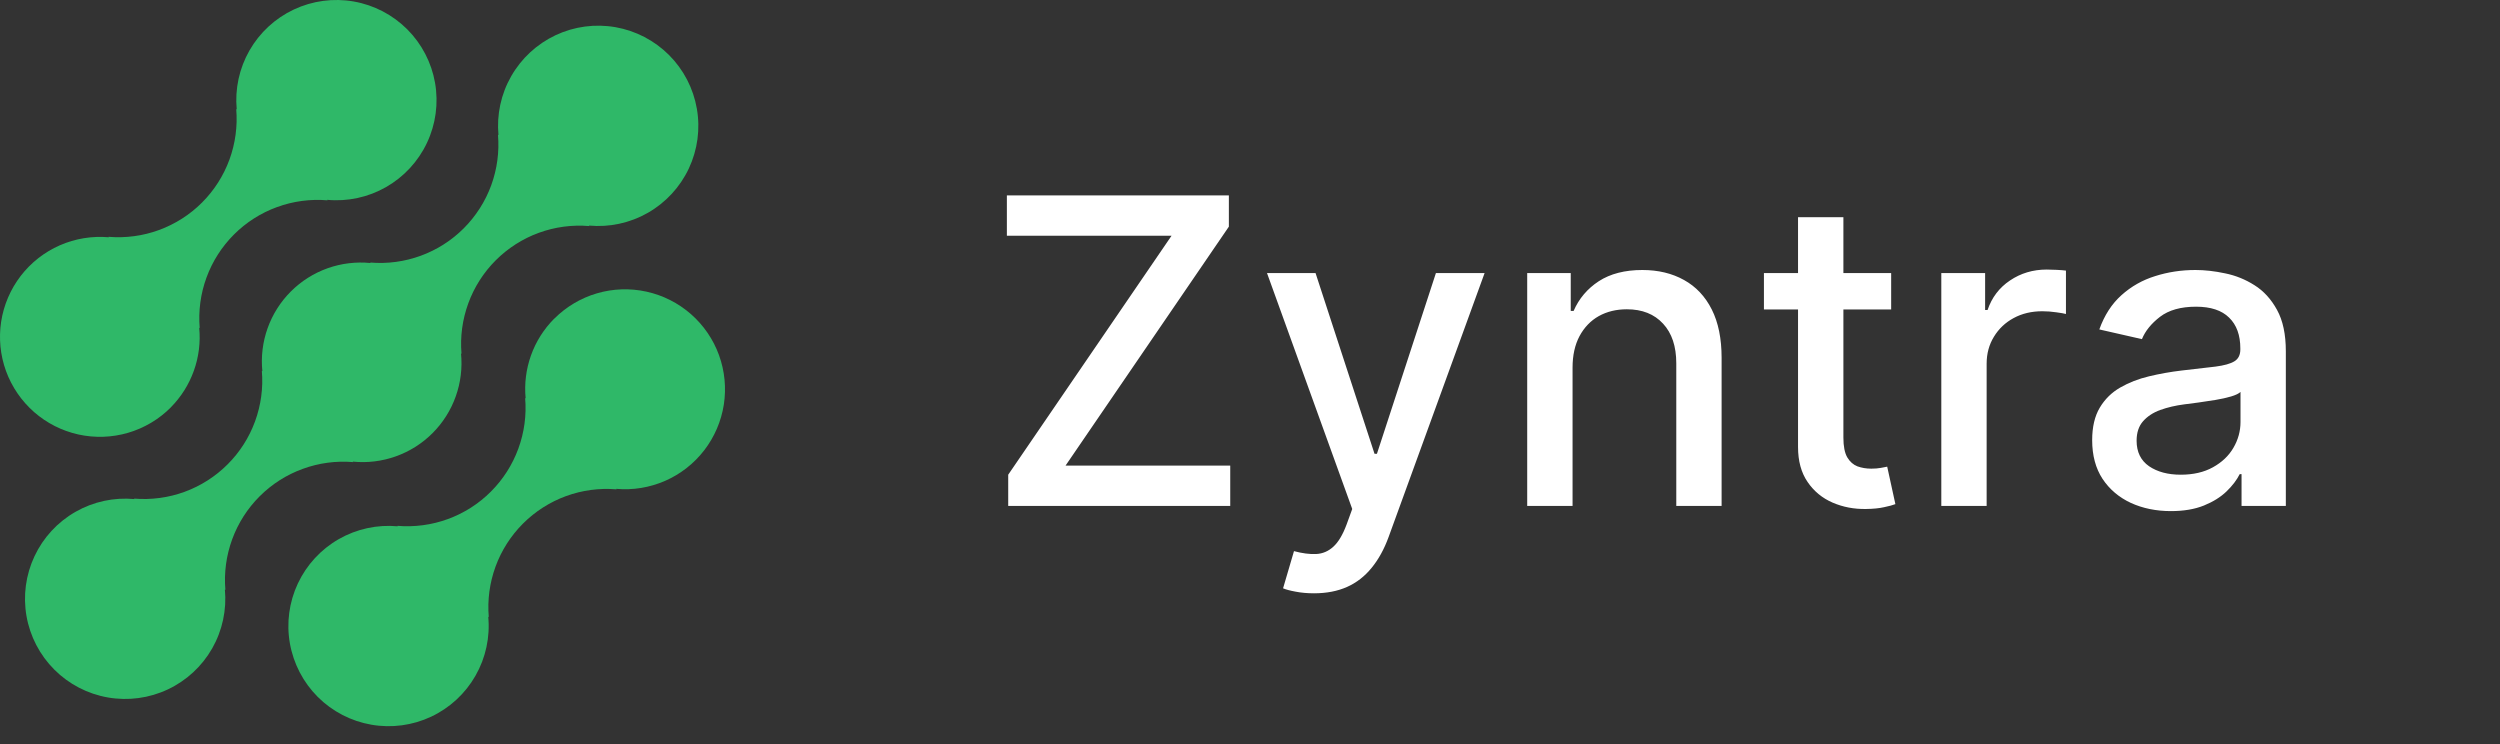 <svg width="84" height="25" viewBox="0 0 84 25" fill="none" xmlns="http://www.w3.org/2000/svg">
<rect x="0" y="0" width="84" height="25" fill="#333333" stroke="none"/>
<path d="M18.619 10.709C18.272 11.058 18.006 11.479 17.841 11.942C17.676 12.405 17.614 12.899 17.662 13.389L17.645 13.373C17.694 13.949 17.616 14.529 17.417 15.072C17.219 15.615 16.904 16.108 16.495 16.517C16.086 16.927 15.593 17.241 15.05 17.44C14.507 17.639 13.927 17.716 13.35 17.668L13.367 17.684C12.677 17.62 11.985 17.77 11.384 18.114C10.783 18.457 10.303 18.978 10.008 19.605C9.714 20.232 9.62 20.934 9.74 21.616C9.86 22.298 10.187 22.926 10.676 23.416C11.166 23.905 11.795 24.231 12.477 24.35C13.159 24.469 13.861 24.375 14.488 24.08C15.114 23.785 15.634 23.305 15.977 22.703C16.321 22.102 16.47 21.409 16.405 20.72L16.423 20.736C16.374 20.16 16.452 19.58 16.65 19.037C16.849 18.494 17.164 18.001 17.573 17.592C17.982 17.183 18.475 16.868 19.018 16.669C19.561 16.471 20.141 16.393 20.718 16.442L20.7 16.425C21.263 16.476 21.83 16.383 22.348 16.157C22.866 15.93 23.319 15.576 23.663 15.128C24.008 14.68 24.234 14.152 24.321 13.593C24.407 13.034 24.351 12.463 24.158 11.931C23.965 11.4 23.64 10.926 23.215 10.554C22.79 10.181 22.277 9.922 21.725 9.8C21.173 9.678 20.599 9.697 20.057 9.856C19.514 10.015 19.02 10.309 18.622 10.709H18.619Z" fill="#2FB868"/>
<path d="M11.868 15.527L11.851 15.51C12.341 15.56 12.835 15.499 13.299 15.334C13.763 15.169 14.184 14.903 14.532 14.555C14.88 14.207 15.147 13.786 15.312 13.322C15.478 12.859 15.539 12.364 15.49 11.874L15.507 11.891C15.458 11.314 15.536 10.734 15.735 10.191C15.933 9.648 16.248 9.155 16.657 8.746C17.066 8.337 17.559 8.022 18.102 7.823C18.646 7.625 19.226 7.547 19.802 7.596L19.785 7.579C20.474 7.644 21.167 7.494 21.768 7.151C22.369 6.808 22.85 6.287 23.145 5.661C23.439 5.034 23.534 4.332 23.414 3.65C23.295 2.967 22.969 2.339 22.479 1.849C21.989 1.359 21.36 1.033 20.678 0.913C19.996 0.794 19.294 0.888 18.667 1.183C18.041 1.478 17.52 1.959 17.177 2.56C16.833 3.161 16.684 3.854 16.749 4.543L16.732 4.526C16.781 5.102 16.703 5.682 16.505 6.226C16.306 6.769 15.991 7.262 15.582 7.671C15.174 8.08 14.68 8.395 14.137 8.593C13.594 8.792 13.014 8.87 12.437 8.821L12.454 8.838C11.964 8.789 11.469 8.849 11.005 9.014C10.542 9.179 10.12 9.446 9.772 9.794C9.424 10.142 9.157 10.563 8.992 11.026C8.826 11.49 8.766 11.985 8.815 12.474L8.798 12.458C8.847 13.034 8.769 13.614 8.57 14.157C8.372 14.7 8.057 15.194 7.648 15.602C7.239 16.011 6.746 16.326 6.203 16.525C5.66 16.724 5.08 16.801 4.503 16.753L4.52 16.769C3.83 16.705 3.138 16.854 2.536 17.198C1.935 17.541 1.454 18.061 1.16 18.688C0.865 19.315 0.771 20.017 0.89 20.699C1.009 21.381 1.336 22.01 1.826 22.5C2.315 22.989 2.944 23.316 3.626 23.435C4.308 23.554 5.01 23.46 5.637 23.165C6.264 22.871 6.784 22.39 7.128 21.789C7.471 21.187 7.621 20.495 7.556 19.805L7.573 19.822C7.524 19.245 7.602 18.666 7.801 18.122C7.999 17.579 8.314 17.086 8.723 16.677C9.132 16.268 9.625 15.953 10.169 15.755C10.712 15.556 11.292 15.478 11.868 15.527Z" fill="#2FB868"/>
<path d="M5.737 13.689C6.084 13.34 6.349 12.919 6.514 12.456C6.68 11.993 6.741 11.499 6.693 11.009L6.71 11.026C6.662 10.449 6.739 9.869 6.938 9.326C7.137 8.782 7.452 8.289 7.861 7.88C8.27 7.471 8.764 7.156 9.307 6.958C9.851 6.759 10.431 6.682 11.007 6.731L10.99 6.714C11.679 6.779 12.371 6.629 12.972 6.286C13.573 5.942 14.054 5.422 14.348 4.796C14.643 4.169 14.737 3.467 14.618 2.785C14.499 2.103 14.172 1.475 13.683 0.985C13.193 0.496 12.565 0.169 11.883 0.05C11.201 -0.069 10.499 0.025 9.872 0.32C9.246 0.614 8.726 1.095 8.382 1.696C8.039 2.297 7.889 2.989 7.954 3.678L7.937 3.662C7.986 4.238 7.908 4.818 7.71 5.361C7.511 5.904 7.196 6.398 6.787 6.807C6.378 7.216 5.885 7.53 5.342 7.729C4.799 7.928 4.219 8.005 3.642 7.957L3.659 7.973C3.096 7.923 2.529 8.015 2.011 8.242C1.493 8.469 1.041 8.823 0.696 9.271C0.352 9.719 0.126 10.247 0.039 10.806C-0.047 11.364 0.009 11.936 0.202 12.467C0.396 12.998 0.72 13.472 1.145 13.845C1.571 14.218 2.083 14.477 2.635 14.599C3.187 14.72 3.761 14.701 4.304 14.542C4.846 14.383 5.34 14.09 5.739 13.689H5.737Z" fill="#2FB868"/>
<path d="M33.876 17V15.95L39.364 7.921H33.831V6.565H41.29V7.615L35.802 15.645H41.336V17H33.876ZM44.151 19.935C43.923 19.935 43.716 19.916 43.529 19.879C43.342 19.845 43.203 19.807 43.111 19.767L43.478 18.518C43.757 18.593 44.005 18.625 44.222 18.615C44.439 18.605 44.631 18.523 44.798 18.371C44.968 18.218 45.117 17.968 45.246 17.622L45.435 17.102L42.571 9.174H44.202L46.184 15.247H46.265L48.247 9.174H49.883L46.657 18.044C46.508 18.452 46.318 18.797 46.087 19.079C45.856 19.364 45.581 19.578 45.261 19.721C44.942 19.863 44.572 19.935 44.151 19.935ZM52.838 12.353V17H51.314V9.174H52.777V10.448H52.873C53.053 10.033 53.335 9.7 53.719 9.449C54.106 9.198 54.594 9.072 55.182 9.072C55.715 9.072 56.182 9.184 56.583 9.408C56.983 9.629 57.294 9.959 57.515 10.397C57.736 10.835 57.846 11.377 57.846 12.022V17H56.323V12.206C56.323 11.638 56.175 11.195 55.88 10.876C55.584 10.553 55.178 10.392 54.662 10.392C54.309 10.392 53.994 10.468 53.719 10.621C53.447 10.774 53.232 10.998 53.072 11.293C52.916 11.586 52.838 11.939 52.838 12.353ZM63.543 9.174V10.397H59.268V9.174H63.543ZM60.414 7.299H61.938V14.702C61.938 14.998 61.982 15.22 62.07 15.37C62.158 15.516 62.272 15.616 62.411 15.67C62.554 15.721 62.709 15.747 62.875 15.747C62.998 15.747 63.105 15.738 63.196 15.721C63.288 15.704 63.359 15.691 63.41 15.68L63.685 16.939C63.597 16.973 63.471 17.007 63.308 17.041C63.145 17.078 62.941 17.099 62.697 17.102C62.296 17.109 61.922 17.037 61.576 16.888C61.23 16.738 60.949 16.508 60.735 16.195C60.521 15.883 60.414 15.49 60.414 15.018V7.299ZM65.228 17V9.174H66.7V10.417H66.782C66.924 9.996 67.176 9.665 67.536 9.424C67.899 9.179 68.31 9.057 68.769 9.057C68.864 9.057 68.976 9.06 69.105 9.067C69.238 9.074 69.341 9.082 69.416 9.092V10.55C69.355 10.533 69.246 10.514 69.09 10.493C68.934 10.47 68.777 10.458 68.621 10.458C68.261 10.458 67.94 10.534 67.658 10.687C67.38 10.837 67.159 11.046 66.996 11.314C66.833 11.579 66.751 11.881 66.751 12.221V17H65.228ZM72.942 17.173C72.446 17.173 71.998 17.081 71.597 16.898C71.196 16.711 70.878 16.441 70.644 16.088C70.413 15.735 70.297 15.302 70.297 14.789C70.297 14.347 70.382 13.984 70.552 13.698C70.722 13.413 70.951 13.187 71.24 13.021C71.529 12.854 71.852 12.729 72.208 12.644C72.565 12.559 72.928 12.494 73.299 12.45C73.767 12.396 74.148 12.352 74.44 12.318C74.732 12.28 74.944 12.221 75.077 12.139C75.209 12.058 75.275 11.925 75.275 11.742V11.706C75.275 11.261 75.15 10.916 74.898 10.672C74.65 10.427 74.28 10.305 73.788 10.305C73.275 10.305 72.871 10.419 72.575 10.646C72.283 10.871 72.081 11.12 71.969 11.395L70.537 11.069C70.707 10.594 70.955 10.21 71.281 9.918C71.61 9.622 71.989 9.408 72.417 9.276C72.845 9.14 73.295 9.072 73.767 9.072C74.08 9.072 74.411 9.109 74.761 9.184C75.114 9.255 75.444 9.388 75.749 9.582C76.058 9.775 76.311 10.052 76.508 10.412C76.705 10.769 76.804 11.232 76.804 11.803V17H75.316V15.93H75.255C75.156 16.127 75.009 16.321 74.812 16.511C74.615 16.701 74.362 16.859 74.053 16.985C73.743 17.11 73.373 17.173 72.942 17.173ZM73.273 15.95C73.694 15.95 74.054 15.867 74.353 15.701C74.656 15.534 74.885 15.317 75.041 15.049C75.201 14.777 75.281 14.486 75.281 14.177V13.168C75.226 13.223 75.121 13.274 74.965 13.321C74.812 13.366 74.637 13.405 74.44 13.438C74.243 13.469 74.051 13.498 73.864 13.525C73.677 13.549 73.521 13.569 73.395 13.586C73.1 13.624 72.83 13.687 72.585 13.775C72.344 13.863 72.15 13.991 72.004 14.157C71.862 14.32 71.79 14.537 71.79 14.809C71.79 15.186 71.93 15.472 72.208 15.665C72.487 15.855 72.842 15.95 73.273 15.95Z" fill="white"/>
</svg>
